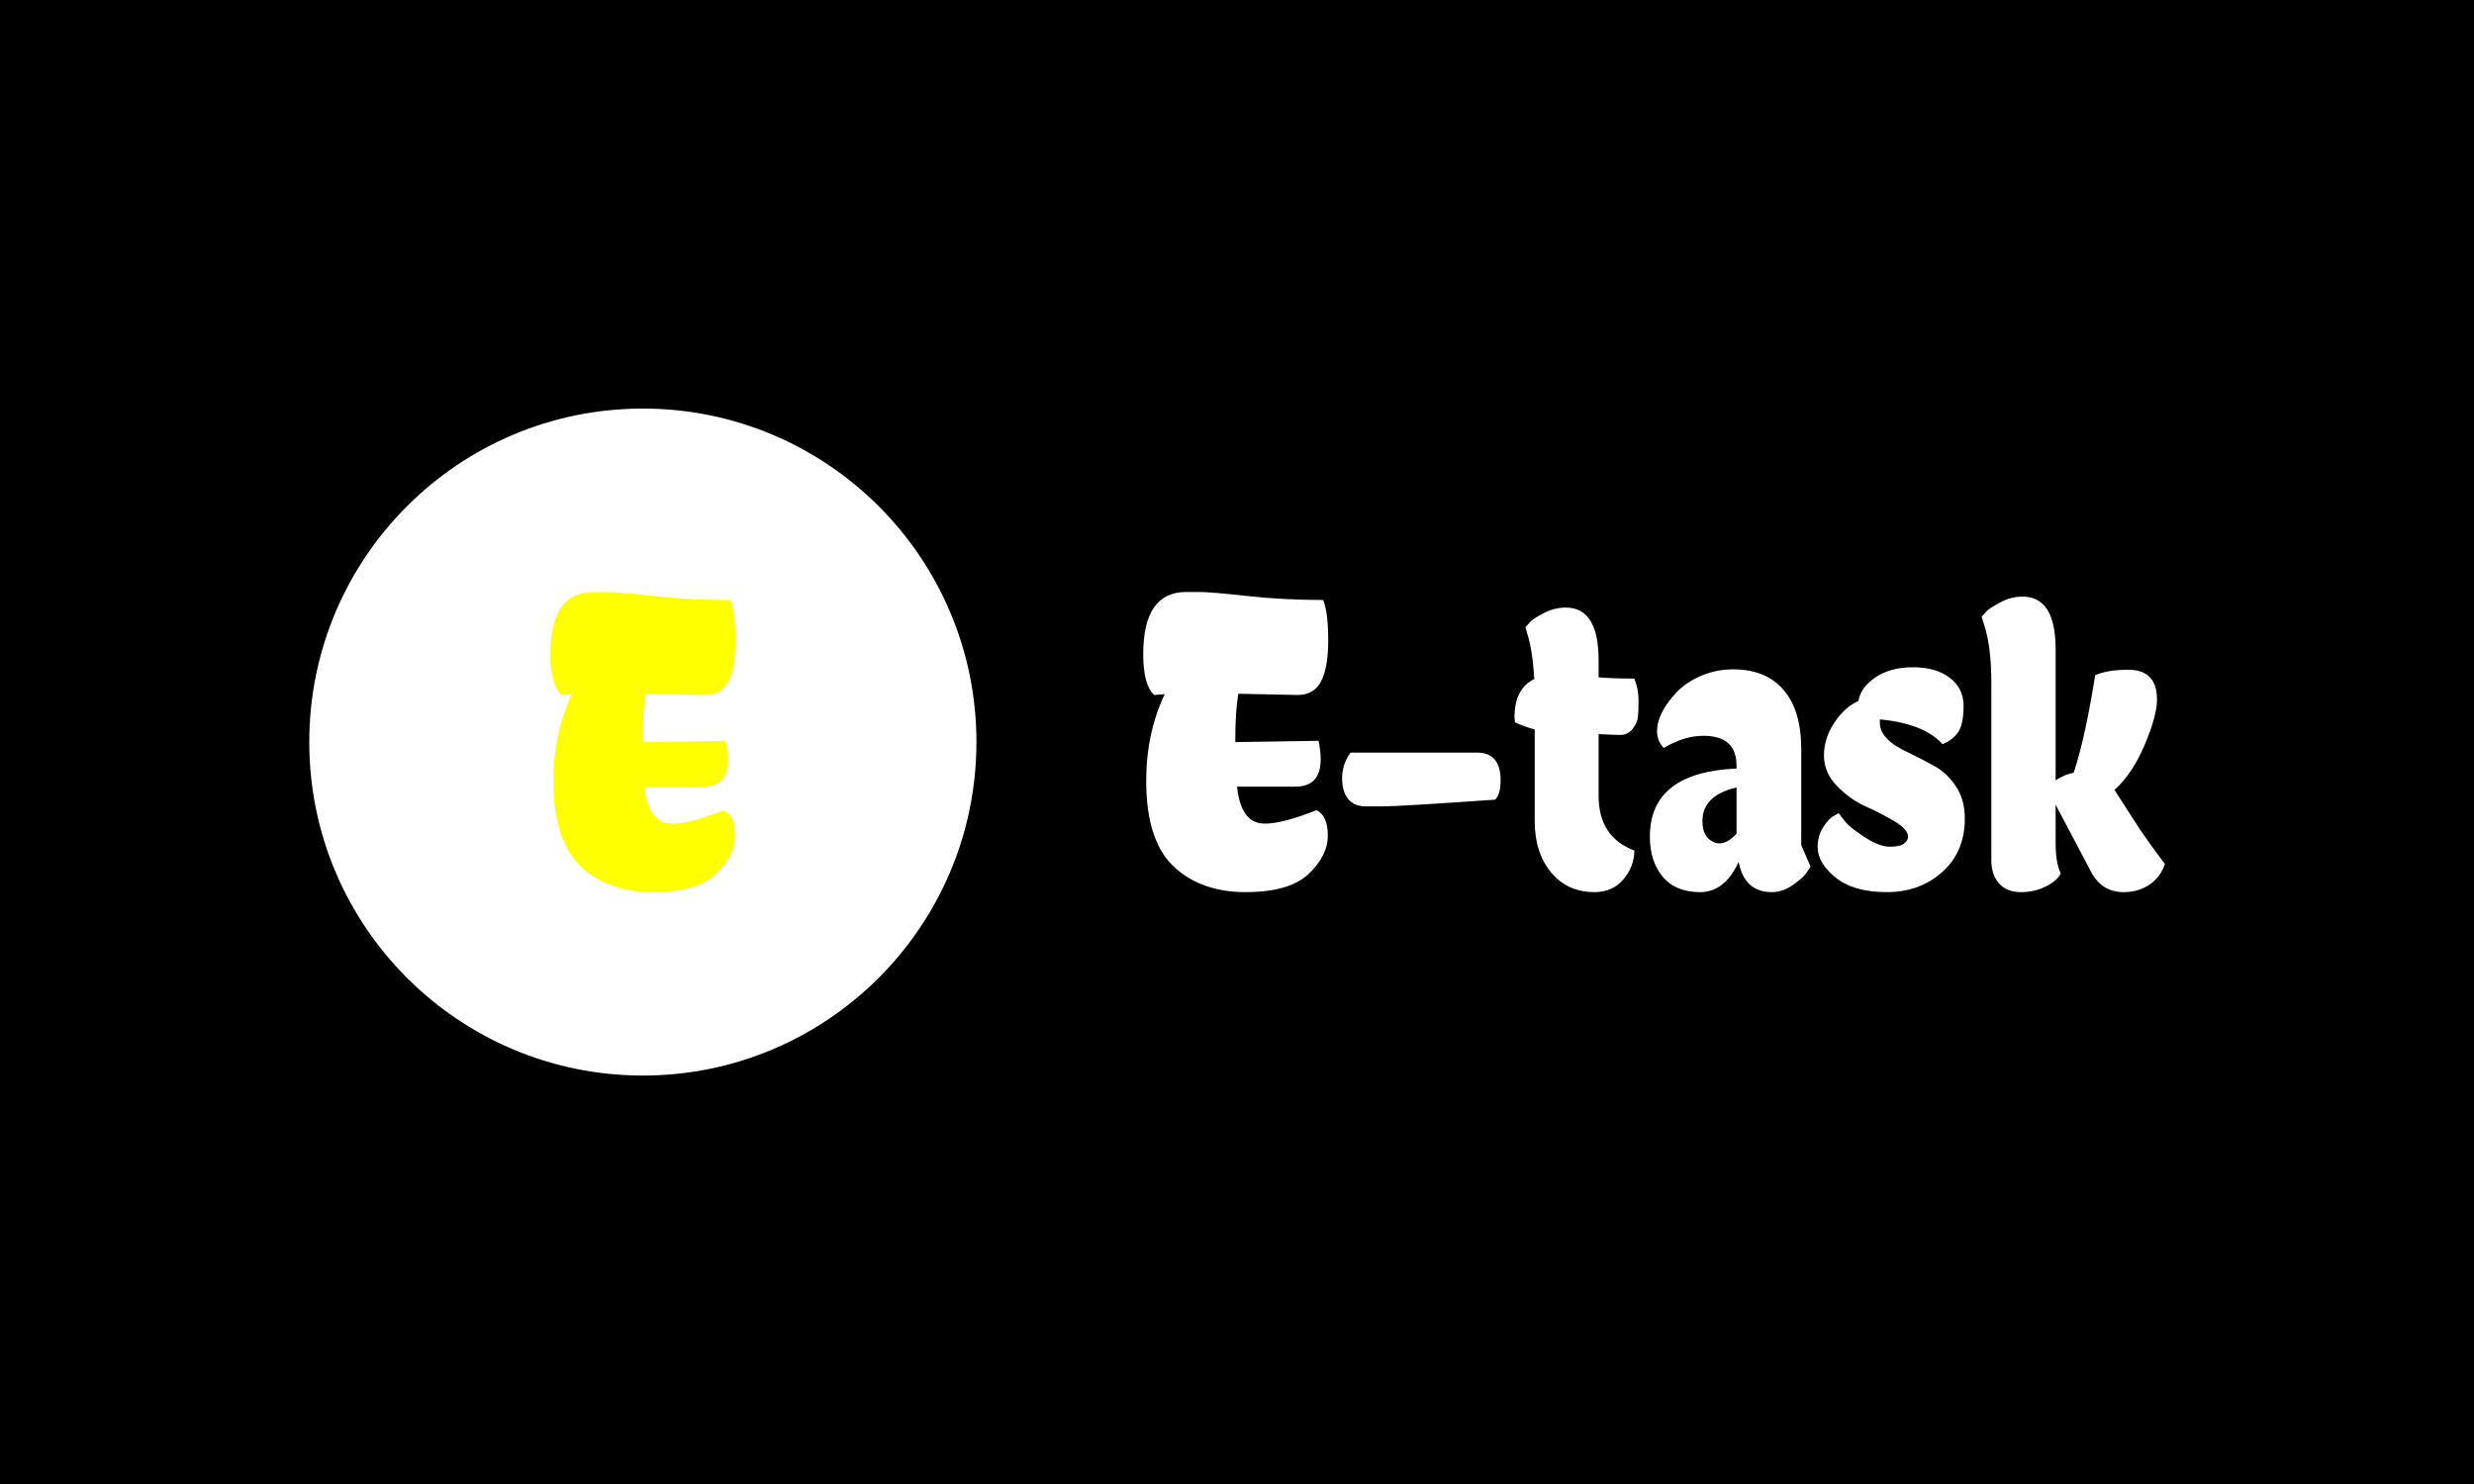 <svg xmlns="http://www.w3.org/2000/svg" version="1.1" xmlns:xlink="http://www.w3.org/1999/xlink" xmlns:svgjs="http://svgjs.dev/svgjs" width="100%" height="100%" viewBox="0 0 1000 600"><rect width="1000" height="600" x="0" y="0" fill="#000000"/><g><circle r="166.667" cx="321.192" cy="343.414" fill="#ffffff" transform="matrix(0.809,0,0,0.809,0,22.202)"/><path d="M352.09 319.883L352.09 319.883L322.476 319.27Q320.988 328.286 320.988 341.941L320.988 341.941L320.988 343.429Q358.801 342.787 362.594 342.787L362.594 342.787Q363.645 348.039 363.645 352.036L363.645 352.036Q363.645 365.691 351.04 365.691L351.04 365.691L321.834 365.691Q323.526 381.009 331.696 383.547L331.696 383.547Q333.388 384.16 335.897 384.16L335.897 384.16Q344.738 384.16 361.544 377.449L361.544 377.449Q367.204 380.192 367.204 390.171Q367.204 400.149 357.663 409.282Q348.093 418.414 326.035 418.414L326.035 418.414Q305.028 418.414 291.577 406.86L291.577 406.86Q276.463 394.051 276.463 362.948L276.463 362.948Q276.463 338.994 285.712 319.474L285.712 319.474L280.46 319.883Q274.975 314.835 274.975 299.517L274.975 299.517Q274.975 268.414 296.42 268.414L296.42 268.414Q297.471 268.414 303.131 268.414Q308.821 268.414 326.969 270.427Q345.146 272.411 364.899 272.411L364.899 272.411Q367.409 278.714 367.409 292.485Q367.409 306.228 363.849 313.055Q360.289 319.883 352.09 319.883Z " fill="#ffff00" transform="matrix(0.809,0,0,0.809,0,22.202)"/><path d="M648.307 319.883L648.307 319.883L618.692 319.27Q617.204 328.286 617.204 341.941L617.204 341.941L617.204 343.429Q655.018 342.787 658.811 342.787L658.811 342.787Q659.861 348.039 659.861 352.036L659.861 352.036Q659.861 365.691 647.257 365.691L647.257 365.691L618.05 365.691Q619.743 381.009 627.912 383.547L627.912 383.547Q629.605 384.16 632.114 384.16L632.114 384.16Q640.955 384.16 657.761 377.449L657.761 377.449Q663.421 380.192 663.421 390.171Q663.421 400.149 653.88 409.282Q644.31 418.414 622.252 418.414L622.252 418.414Q601.244 418.414 587.794 406.86L587.794 406.86Q572.68 394.051 572.68 362.948L572.68 362.948Q572.68 338.994 581.929 319.474L581.929 319.474L576.677 319.883Q571.192 314.835 571.192 299.517L571.192 299.517Q571.192 268.414 592.637 268.414L592.637 268.414Q593.687 268.414 599.348 268.414Q605.037 268.414 623.186 270.427Q641.363 272.411 661.116 272.411L661.116 272.411Q663.625 278.714 663.625 292.485Q663.625 306.228 660.066 313.055Q656.506 319.883 648.307 319.883ZM682.124 375.553L682.124 375.553Q676.667 375.553 673.604 371.876Q670.569 368.2 670.569 361.373Q670.569 354.545 674.771 348.681L674.771 348.681L737.998 348.681Q749.756 348.681 749.756 362.54L749.756 362.54Q749.756 369.455 747.043 372.197L747.043 372.197Q699.134 375.553 690.935 375.553Q682.765 375.553 682.124 375.553ZM816.572 311.684L816.572 311.684Q818.673 316.936 818.673 322.713Q818.673 328.49 818.352 331.116Q818.031 333.742 815.726 336.805Q813.421 339.84 809.628 339.84Q805.864 339.84 798.716 339.431L798.716 339.431L798.716 370.301Q798.716 390.9 816.572 397.611L816.572 397.611Q816.572 405.401 811.204 411.908Q805.864 418.414 796.615 418.414L796.615 418.414Q783.164 418.414 774.965 408.552Q766.796 398.661 766.796 382.905L766.796 382.905L766.796 337.126Q761.31 335.638 756.905 333.538L756.905 333.538L756.7 331.028Q756.7 316.732 766.562 311.917L766.562 311.917Q765.745 297.416 763.003 289.013L763.003 289.013L762.157 286.066Q763.003 285.016 764.578 283.324Q766.154 281.661 771.406 278.918Q776.658 276.204 782.318 276.204L782.318 276.204Q798.716 276.204 798.716 302.464L798.716 302.464L798.716 311.071Q805.426 311.684 816.572 311.684ZM867.632 356.646L867.632 355.187Q867.632 340.278 851.03 340.278L851.03 340.278Q841.577 340.278 831.277 346.346L831.277 346.346Q827.922 342.991 827.922 338.06Q827.922 333.129 830.752 327.877Q833.582 322.625 838.309 317.899Q843.036 313.172 850.388 310.108Q857.741 307.074 865.94 307.074L865.94 307.074Q882.338 307.074 891.149 317.373Q899.961 327.673 899.961 346.784L899.961 346.784L899.961 394.897L904.6 405.605Q903.754 407.064 902.295 409.165Q900.807 411.266 895.759 414.854Q890.741 418.414 885.255 418.414L885.255 418.414Q871.6 418.414 868.683 403.3L868.683 403.3Q861.738 418.414 849.455 418.414Q837.171 418.414 830.752 410.74Q824.333 403.067 824.333 390.696L824.333 390.696Q824.333 358.542 867.632 356.646L867.632 356.646ZM850.593 382.905L850.593 382.905Q850.593 391.104 856.282 393.409L856.282 393.409Q857.537 394.051 858.996 394.051L858.996 394.051Q863.197 394.051 867.632 389.208L867.632 389.208L867.632 366.099Q850.593 370.097 850.593 382.905ZM939.262 332.079L939.262 333.975Q939.262 342.378 954.376 349.089L954.376 349.089Q960.474 352.036 966.66 355.508Q972.874 358.951 977.28 365.574Q981.686 372.197 981.686 381.651L981.686 381.651Q981.686 398.253 970.453 408.319Q959.219 418.414 942.734 418.414Q926.22 418.414 917.204 411.178Q908.159 403.913 908.159 395.948L908.159 395.948Q908.159 390.462 910.785 386.173Q913.411 381.855 916.154 380.396L916.154 380.396L918.663 378.908Q919.918 380.805 922.339 383.635Q924.761 386.494 931.91 391.104Q939.058 395.714 944.193 395.714Q949.328 395.714 951.342 394.139Q953.326 392.563 953.326 390.696L953.326 390.696Q953.326 387.107 946.702 383.11Q940.108 379.142 932.318 375.669Q924.557 372.197 917.934 365.487Q911.31 358.747 911.31 350.139Q911.31 341.532 916.475 333.742Q921.61 325.981 928.554 322.83L928.554 322.83Q929.605 316.119 937.045 311.071Q944.514 306.023 955.864 306.023Q967.185 306.023 974.129 311.275Q981.073 316.527 981.073 325.339Q981.073 334.179 978.535 338.177Q976.026 342.145 970.569 344.479L970.569 344.479Q961.32 334.179 939.262 332.079L939.262 332.079ZM1027.056 374.707L1027.056 393.613Q1027.056 403.913 1029.595 408.961L1029.595 408.961Q1028.34 412.316 1022.563 415.38Q1016.786 418.414 1009.725 418.414Q1002.693 418.414 998.813 414.096Q994.932 409.807 994.932 402.454L994.932 402.454L994.932 313.785Q994.932 295.724 991.344 284.812L991.344 284.812L990.089 280.814Q990.935 279.764 992.511 278.072Q994.086 276.409 999.455 273.578Q1004.794 270.719 1010.484 270.719L1010.484 270.719Q1027.056 270.719 1027.056 296.979L1027.056 296.979L1027.056 362.54Q1031.491 359.593 1036.101 358.747L1036.101 358.747Q1041.995 340.686 1046.809 310.021L1046.809 310.021Q1052.907 307.278 1063.411 307.278L1063.411 307.278Q1077.708 307.278 1077.708 322.188L1077.708 322.188Q1077.708 330.182 1071.61 344.683Q1065.512 359.184 1056.467 367.354L1056.467 367.354L1069.072 386.903Q1075.17 395.714 1078.321 399.916L1078.321 399.916L1081.676 404.351Q1078.525 413.571 1069.509 416.955L1069.509 416.955Q1065.716 418.414 1061.106 418.414L1061.106 418.414Q1049.961 418.414 1044.709 408.115L1044.709 408.115L1027.056 374.707Z " fill="#ffffff" transform="matrix(0.809,0,0,0.809,0,22.202)"/></g></svg>